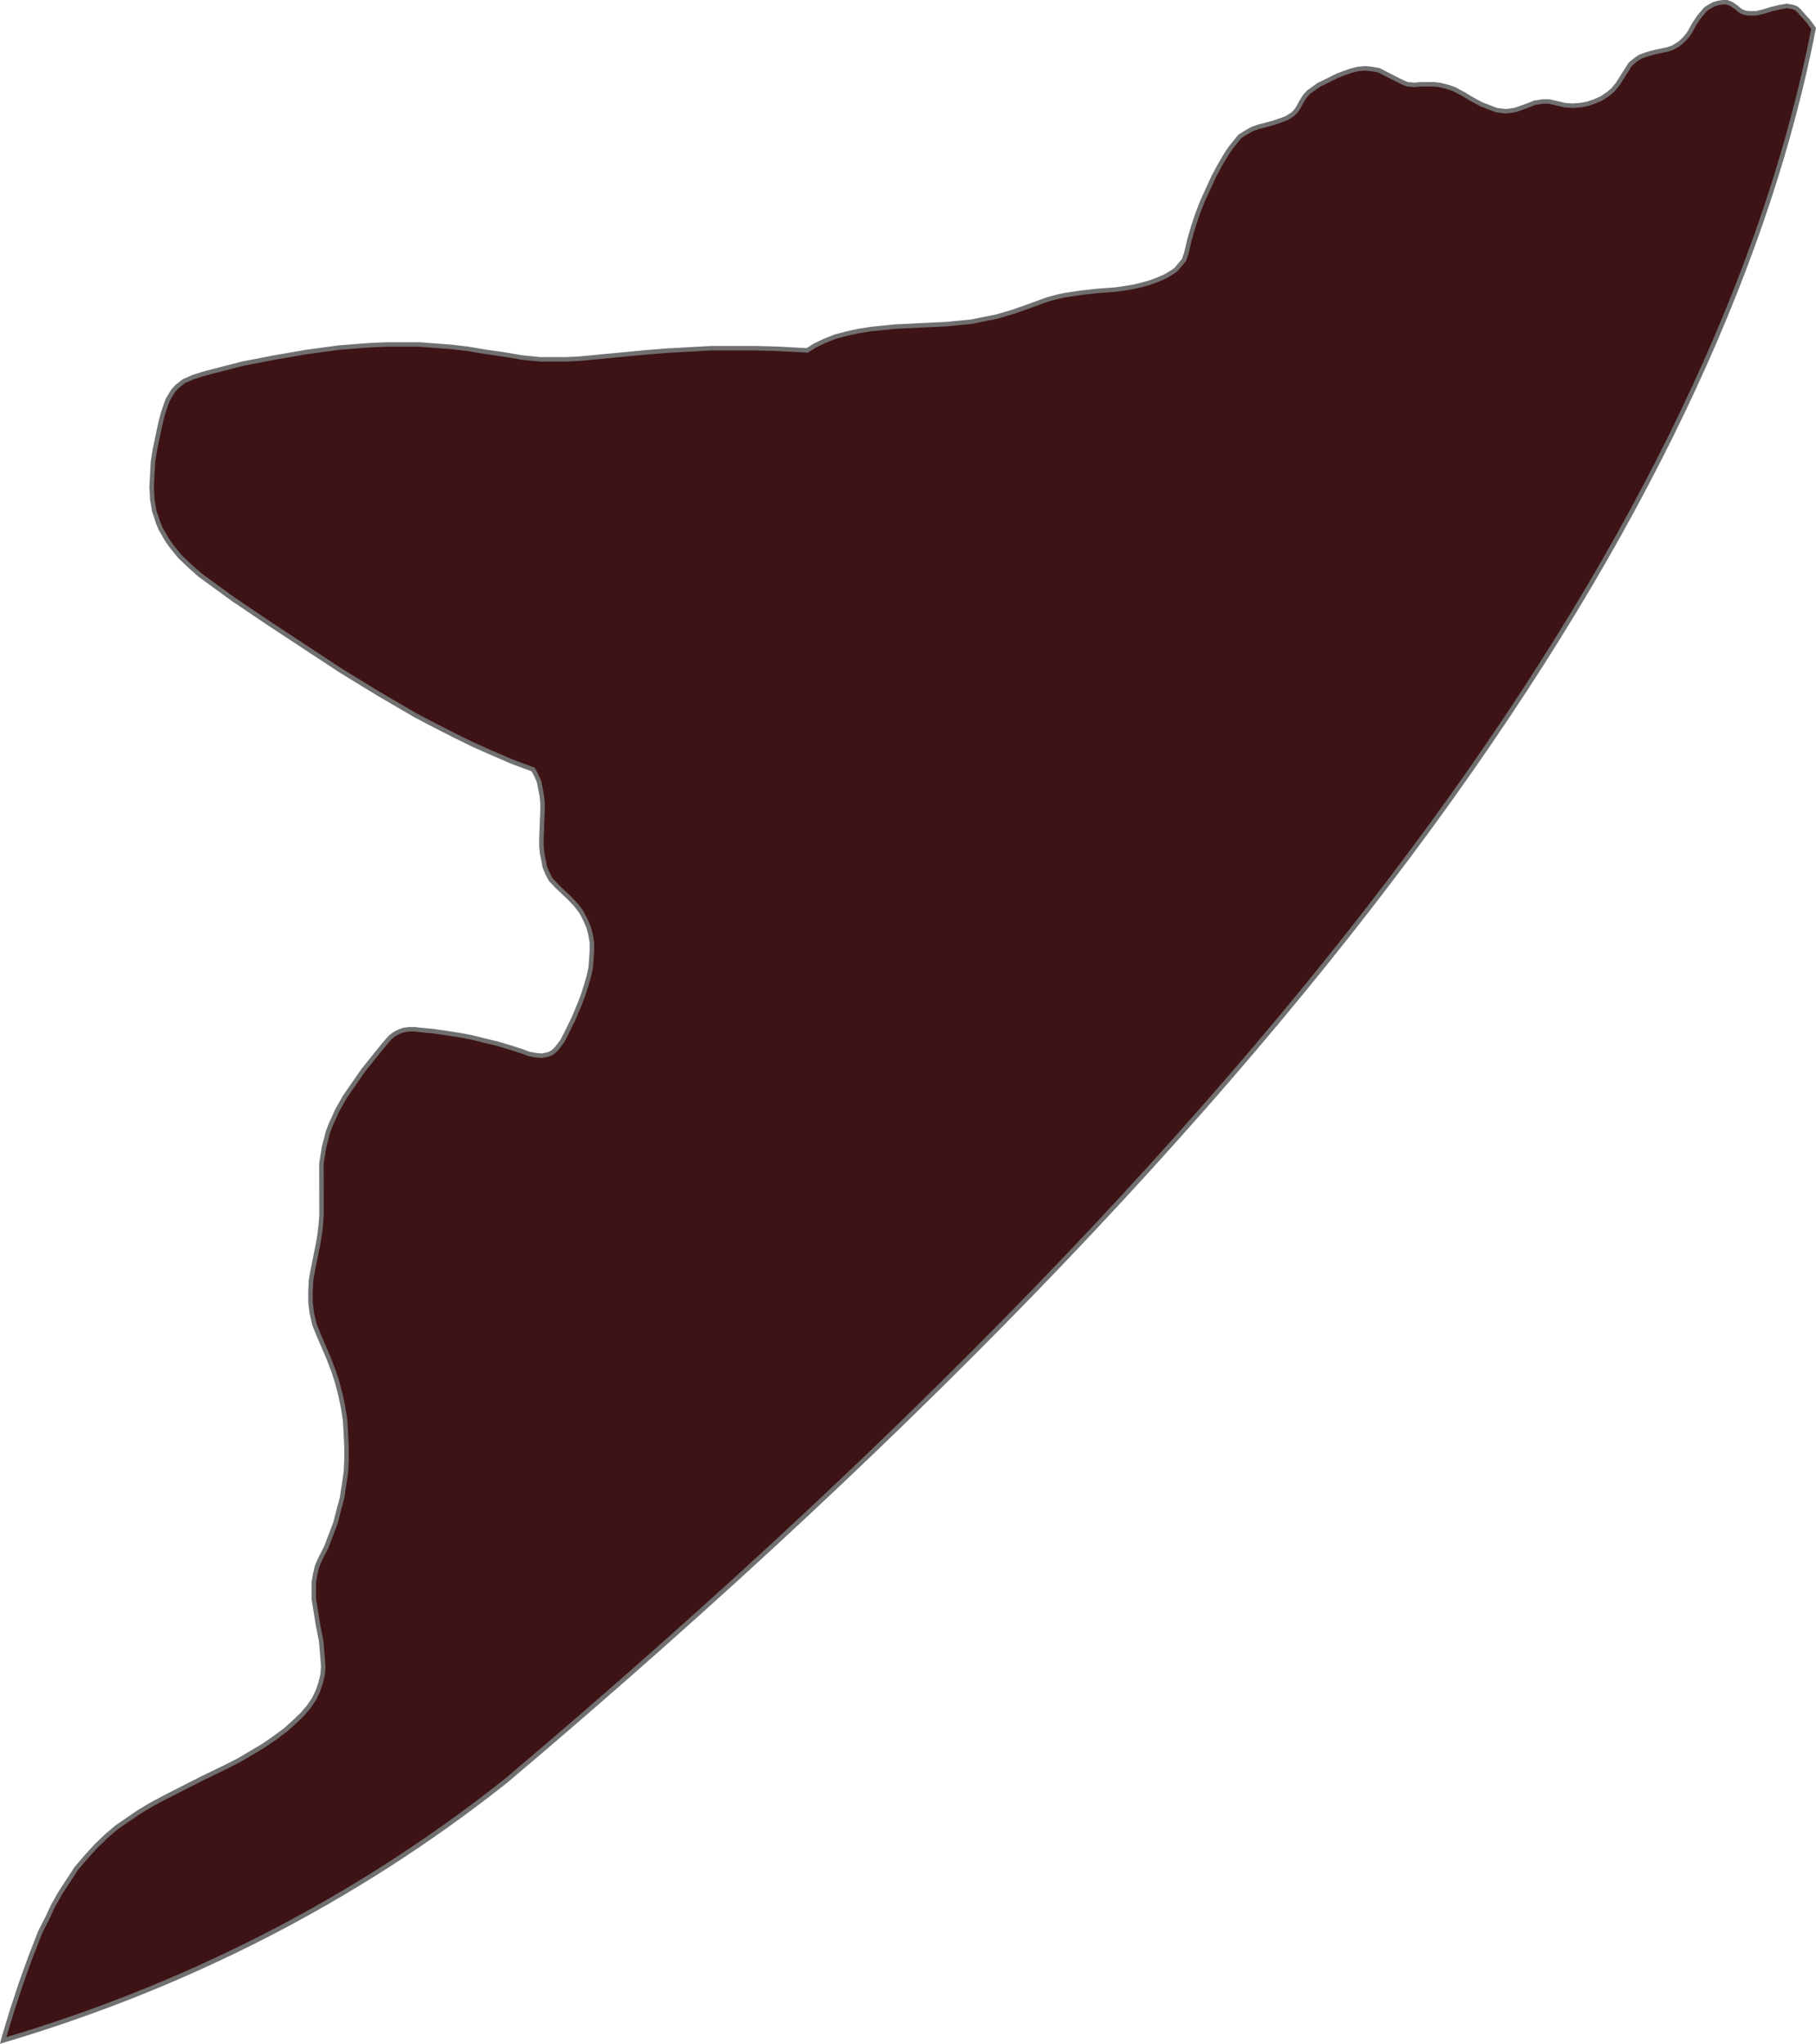 <svg xmlns="http://www.w3.org/2000/svg" width="444.038" height="499.746" viewBox="0 0 444.038 499.746">
  <g id="Intersezione_3" data-name="Intersezione 3" fill="#3e1315">
    <path d="M1.028,497.98l1.967-6.5,2.132-6.49,2.287-6.335,2.456-6.322,1.633-3.163,1.467-3.161,1.791-3.16,1.96-3,1.953-3,2.275-2.679,2.445-2.683,2.6-2.522,2.6-2.209,2.76-1.89,2.764-1.889,2.921-1.736,2.928-1.575,3.086-1.575,6.17-3.144,6.166-2.989,3.083-1.575,2.923-1.733,2.917-1.727,2.758-1.892L69.823,423l2.433-2.2,1.777-1.73,1.455-1.724,1.3-1.89.967-2.042.646-1.882.481-2.04.159-2.04-.169-2.039-.168-2.04-.163-2.032-.823-4.234-.659-4.073L76.732,391l0-2.036,0-2.035.317-1.876.481-2.035.808-1.875,1.45-2.818,1.127-2.97,1.126-2.967.8-3.119.8-2.967.477-3.124.475-3.28.149-3.115-.008-3.119-.166-3.277-.173-3.111-.49-3.117-.658-3.115-.811-3.115-.975-2.955-1.139-2.955-2.274-5.283-1.137-2.8-.323-1.4-.324-1.4-.332-2.642-.006-2.791.157-2.791.477-2.639,1.117-5.584.476-2.635.314-2.786.157-2.171,0-2.007-.01-4.183-.01-4.179,0-2.163.314-2.009.321-2.009.478-1.853.477-1.857.64-1.7,1.594-3.552,1.924-3.4,2.238-3.244,2.244-3.237,4.962-6.169.8-.923.8-.924.961-.768,1.124-.618,1.286-.462,1.282-.155h1.445l1.289.155,3.216.305,3.207.462,3.055.463,3.217.618,3.055.774,3.219.768,3.057.923,2.9.924,1.61.617,1.609.305,1.609.157.642-.157.8-.148.806-.312.635-.462.641-.612.477-.619.957-1.234.8-1.542,1.9-3.85,1.744-4.153.787-2.158.632-2,.624-2.151.474-2.155.143-2,.149-2.154-.012-2-.332-2-.5-1.841-.81-1.842-.974-1.84-1.3-1.691-1.451-1.536-1.613-1.534-1.613-1.53-1.45-1.534-.808-1.534-.652-1.534-.327-1.688-.333-1.683-.166-1.688-.009-1.682.135-3.678.143-3.523-.011-1.835-.172-1.685-.326-1.68-.328-1.684-.65-1.53-.812-1.523-4.968-1.839-4.969-2.135-4.813-2.142-4.649-2.289-4.8-2.443-4.648-2.443-9.136-5.339-8.963-5.491-8.8-5.79-8.8-5.786-8.79-5.937L51.6,142.577,48.881,140.6l-2.554-2.278-2.392-2.283-2.076-2.579-.956-1.366-.795-1.371-.8-1.366-.639-1.518-.478-1.519-.477-1.364-.478-2.883-.161-3.033.162-3.027.162-3.033.477-3.03,1.271-6.054.639-2.574.8-2.422.477-1.212.632-1.054.639-1.06.954-1.06.8-.607.954-.753,1.115-.453.954-.453,2.384-.759,2.23-.606,7.635-1.959,7.789-1.511L75.1,86.048,82.889,85l3.974-.305,3.975-.3,3.813-.152h7.957l3.974.306,3.977.3,3.823.453,4.455.752,4.3.606,4.456.759,4.455.453h6.366l3.177-.153,3.181-.3,6.362-.606,6.354-.606,5.564-.453,5.411-.3,5.4-.305h10.97l5.415.153,5.569.3,1.586.09,1.742-1.142,2.532-1.212,2.7-1.058,2.852-.752,2.86-.6,2.856-.453,3.018-.3,3.018-.306,6.2-.3,6.2-.3,3.178-.305,3.018-.3,3.013-.6,3.014-.6,2.06-.6,2.058-.6,4.27-1.509,4.115-1.509,2.22-.6,2.06-.452,2.064-.3,2.062-.305,4.121-.452,4.128-.3,2.062-.3,1.908-.305,2.054-.453,2.218-.6,2.056-.751,2.052-.9,1.735-1.057.783-.6.627-.75.619-.757.627-.75.307-.9.3-.9.743-3.166.91-3.159,1.059-3.161,1.226-3.156,1.379-3.008,1.381-3.008,1.543-2.855,1.7-2.854.93-1.35,1.09-1.35,1.083-1.349,1.418-.9,1.572-.9,1.732-.6,3.472-.9,1.737-.6,1.577-.6,1.41-.9.626-.6.466-.6.463-.753.458-.9.926-1.5.932-1.051,1.255-.9,1.249-.9,1.26-.6,3.3-1.646,1.574-.6,1.728-.6,1.738-.45,1.744-.152,1.58.152,1.75.3,1.761.9,1.756.9,1.76.9.959.45.795.3,1.747.151,1.583-.151h3.164l1.273.151,1.27.3,1.117.3,1.28.45,2.237,1.2,2.247,1.354,2.245,1.2,2.393.9,1.118.45,1.114.151,1.268.152,1.268-.152.948-.151.944-.3,2.046-.753,1.885-.747,1.108-.152.946-.145h1.426l1.277.3,2.549.6,1.9.146,1.9-.146,1.739-.3,1.728-.6,1.73-.753L393.161,23l1.241-1.045,1.239-1.5.917-1.5,1.074-1.65.918-1.5.622-.595.777-.6,1.093-.752,1.254-.448,1.42-.45,1.258-.3,2.835-.6,1.26-.45,1.247-.745.782-.6.771-.75.775-.9.609-.9,1.066-1.945,1.229-1.793.769-.9.774-.9.936-.6,1.1-.6,1.1-.3,1.105-.152h.949l1.12.449.644.449.644.449.485.448.64.448.8.3.953.152h1.9l1.894-.455,1.883-.593,1.886-.449.945-.152.792-.15.953.15.639.152.8.3.648.6,2.274,2.539,1.285,1.76q-1.985,10.2-4.757,20.772t-6.383,21.512Q428.7,60.17,424.225,71.486t-9.871,23.008q-5.415,11.736-11.781,23.857t-13.738,24.632q-7.372,12.511-15.776,25.413t-17.893,26.2q-9.529,13.354-20.182,27.112T312.5,249.635q-11.832,14.168-24.869,28.747t-27.334,29.574q-14.365,15.066-30.034,30.557t-32.7,31.414q-17.028,15.923-35.444,32.279t-38.275,33.15q-3.518,2.793-7.085,5.481t-7.18,5.272q-3.613,2.584-7.271,5.064t-7.36,4.858q-3.7,2.38-7.45,4.658t-7.532,4.455q-3.786,2.177-7.611,4.254t-7.687,4.055q-3.864,1.979-7.764,3.859t-7.833,3.663q-3.933,1.783-7.9,3.469t-7.962,3.277q-4,1.592-8.026,3.088t-8.083,2.9q-4.055,1.4-8.136,2.711T.777,498.943Z" stroke="none"/>
    <path d="M 6.70308290864341e-05 499.746 L 0.246 498.804 L 0.497 497.842 L 0.499 497.831 L 0.502 497.821 L 2.469 491.324 L 2.471 491.318 L 2.473 491.312 L 4.605 484.822 L 4.608 484.814 L 4.61 484.807 L 6.898 478.472 L 6.9 478.466 L 6.902 478.46 L 9.358 472.138 L 9.369 472.111 L 9.382 472.085 L 11.01 468.932 L 12.472 465.782 L 12.481 465.762 L 12.492 465.742 L 14.283 462.582 L 14.292 462.567 L 14.301 462.553 L 16.261 459.554 L 18.214 456.557 L 18.233 456.527 L 18.256 456.501 L 20.531 453.822 L 20.537 453.815 L 20.543 453.808 L 22.989 451.125 L 23 451.113 L 23.012 451.101 L 25.615 448.578 L 25.628 448.566 L 25.642 448.554 L 28.243 446.345 L 28.265 446.327 L 28.288 446.311 L 31.048 444.421 L 33.812 442.532 L 33.826 442.522 L 33.841 442.513 L 36.762 440.777 L 36.772 440.771 L 36.782 440.766 L 39.71 439.191 L 39.715 439.188 L 39.721 439.186 L 42.806 437.61 L 48.976 434.466 L 48.981 434.463 L 48.986 434.461 L 55.148 431.474 L 58.209 429.911 L 61.117 428.187 L 64.019 426.469 L 66.751 424.594 L 69.475 422.571 L 71.881 420.4 L 73.632 418.696 L 75.052 417.013 L 76.309 415.182 L 77.244 413.207 L 77.871 411.38 L 78.337 409.408 L 78.489 407.454 L 78.324 405.459 L 78.156 403.419 L 77.995 401.416 L 77.178 397.212 L 77.176 397.203 L 77.175 397.195 L 76.515 393.122 L 76.19 391.084 L 76.183 391.042 L 76.183 390.999 L 76.178 388.963 L 76.173 386.928 L 76.173 386.881 L 76.181 386.835 L 76.498 384.959 L 76.501 384.941 L 76.505 384.924 L 76.987 382.889 L 76.998 382.842 L 77.017 382.798 L 77.824 380.923 L 77.832 380.906 L 77.84 380.889 L 79.276 378.098 L 80.392 375.157 L 81.507 372.219 L 82.297 369.129 L 82.298 369.126 L 82.299 369.122 L 83.093 366.185 L 83.566 363.091 L 84.037 359.842 L 84.184 356.766 L 84.176 353.673 L 84.011 350.411 L 83.84 347.331 L 83.356 344.255 L 82.703 341.165 L 81.9 338.081 L 80.935 335.154 L 79.805 332.223 L 77.534 326.948 L 77.532 326.943 L 77.53 326.938 L 76.393 324.139 L 76.377 324.098 L 76.367 324.056 L 76.044 322.658 L 75.72 321.262 L 75.713 321.234 L 75.71 321.206 L 75.378 318.564 L 75.374 318.531 L 75.374 318.497 L 75.368 315.706 L 75.368 315.69 L 75.368 315.674 L 75.526 312.882 L 75.527 312.849 L 75.534 312.816 L 76.011 310.177 L 76.012 310.172 L 76.013 310.167 L 77.129 304.587 L 77.601 301.976 L 77.912 299.218 L 78.067 297.08 L 78.062 295.093 L 78.052 290.91 L 78.042 286.731 L 78.037 284.568 L 78.037 284.525 L 78.044 284.482 L 78.358 282.472 L 78.68 280.461 L 78.684 280.436 L 78.69 280.411 L 79.169 278.557 L 79.646 276.701 L 79.653 276.672 L 79.664 276.643 L 80.305 274.946 L 80.31 274.931 L 80.317 274.915 L 81.912 271.363 L 81.922 271.34 L 81.935 271.317 L 83.859 267.922 L 83.871 267.901 L 83.885 267.881 L 86.123 264.637 L 88.367 261.399 L 88.378 261.383 L 88.391 261.367 L 93.352 255.199 L 93.359 255.191 L 93.366 255.183 L 94.168 254.26 L 94.965 253.337 L 94.998 253.299 L 95.038 253.267 L 95.998 252.499 L 96.035 252.469 L 96.077 252.446 L 97.201 251.829 L 97.239 251.808 L 97.28 251.793 L 98.565 251.332 L 98.624 251.311 L 98.685 251.303 L 99.967 251.148 L 100 251.144 L 100.033 251.144 L 101.478 251.144 L 101.511 251.144 L 101.544 251.148 L 102.824 251.302 L 106.035 251.607 L 106.048 251.608 L 106.061 251.61 L 109.269 252.072 L 112.328 252.535 L 112.339 252.537 L 112.349 252.539 L 115.567 253.156 L 115.582 253.159 L 115.598 253.163 L 118.649 253.936 L 121.865 254.703 L 121.881 254.707 L 121.896 254.712 L 124.953 255.635 L 124.957 255.636 L 124.962 255.638 L 127.857 256.562 L 127.872 256.567 L 127.886 256.572 L 129.45 257.171 L 130.987 257.463 L 132.478 257.609 L 133.03 257.474 L 133.045 257.47 L 133.061 257.467 L 133.811 257.328 L 134.501 257.06 L 135.048 256.663 L 135.633 256.105 L 136.085 255.519 L 137.012 254.323 L 137.784 252.83 L 139.679 248.999 L 141.411 244.874 L 142.188 242.741 L 142.814 240.759 L 143.432 238.63 L 143.893 236.533 L 144.034 234.575 L 144.182 232.444 L 144.17 230.509 L 143.85 228.582 L 143.369 226.806 L 142.583 225.02 L 141.641 223.238 L 140.39 221.605 L 138.969 220.101 L 137.366 218.577 L 135.754 217.047 L 135.743 217.037 L 135.733 217.026 L 134.283 215.492 L 134.231 215.437 L 134.196 215.371 L 133.388 213.837 L 133.378 213.817 L 133.369 213.796 L 132.716 212.262 L 132.694 212.209 L 132.683 212.152 L 132.356 210.463 L 132.023 208.782 L 132.018 208.756 L 132.015 208.729 L 131.849 207.041 L 131.846 207.016 L 131.846 206.99 L 131.837 205.308 L 131.837 205.296 L 131.838 205.285 L 131.973 201.607 L 132.116 198.095 L 132.105 196.298 L 131.939 194.664 L 131.617 193.008 L 131.3 191.381 L 130.682 189.926 L 129.98 188.609 L 125.208 186.842 L 125.195 186.837 L 125.182 186.831 L 120.213 184.696 L 120.21 184.695 L 120.206 184.693 L 115.394 182.551 L 115.384 182.547 L 115.375 182.542 L 110.725 180.253 L 110.722 180.252 L 110.719 180.25 L 105.915 177.807 L 105.912 177.805 L 105.909 177.803 L 101.26 175.36 L 101.249 175.354 L 101.239 175.348 L 92.103 170.009 L 92.098 170.006 L 92.093 170.003 L 83.13 164.512 L 83.122 164.508 L 83.115 164.503 L 74.312 158.713 L 65.514 152.926 L 65.512 152.925 L 65.509 152.923 L 56.719 146.985 L 56.711 146.98 L 56.703 146.974 L 51.275 143.021 L 48.558 141.044 L 48.536 141.028 L 48.515 141.01 L 45.961 138.731 L 45.954 138.725 L 45.948 138.719 L 43.556 136.435 L 43.53 136.411 L 43.507 136.383 L 41.431 133.804 L 41.42 133.79 L 41.409 133.774 L 40.453 132.408 L 40.44 132.389 L 40.428 132.369 L 39.634 130.998 L 38.833 129.635 L 38.815 129.603 L 38.801 129.57 L 38.162 128.052 L 38.152 128.028 L 38.144 128.003 L 37.668 126.494 L 37.193 125.137 L 37.178 125.092 L 37.17 125.045 L 36.692 122.162 L 36.687 122.132 L 36.685 122.101 L 36.524 119.068 L 36.522 119.039 L 36.524 119.009 L 36.686 115.982 L 36.848 112.948 L 36.85 112.92 L 36.854 112.892 L 37.331 109.862 L 37.334 109.848 L 37.336 109.834 L 38.608 103.78 L 38.61 103.771 L 38.612 103.761 L 39.25 101.187 L 39.256 101.167 L 39.262 101.147 L 40.061 98.726 L 40.065 98.711 L 40.071 98.697 L 40.549 97.485 L 40.565 97.443 L 40.589 97.404 L 41.22 96.35 L 41.859 95.289 L 41.886 95.244 L 41.922 95.205 L 42.875 94.146 L 42.91 94.107 L 42.951 94.076 L 43.749 93.47 L 44.696 92.722 L 44.757 92.674 L 44.829 92.644 L 45.93 92.198 L 46.869 91.752 L 46.903 91.736 L 46.938 91.725 L 49.322 90.965 L 49.333 90.962 L 49.345 90.959 L 51.574 90.353 L 51.578 90.352 L 51.582 90.351 L 59.216 88.392 L 59.232 88.388 L 59.248 88.385 L 67.037 86.873 L 67.043 86.872 L 67.049 86.871 L 75.005 85.506 L 75.014 85.505 L 75.024 85.503 L 82.816 84.452 L 82.831 84.45 L 82.847 84.448 L 86.821 84.143 L 90.797 83.841 L 90.807 83.841 L 90.817 83.84 L 94.63 83.688 L 94.641 83.688 L 94.652 83.688 L 102.609 83.688 L 102.63 83.688 L 102.651 83.689 L 106.625 83.996 L 110.602 84.295 L 110.613 84.296 L 110.625 84.297 L 114.448 84.75 L 114.462 84.752 L 114.475 84.754 L 118.922 85.505 L 123.217 86.11 L 123.224 86.111 L 123.232 86.112 L 127.669 86.868 L 132.078 87.316 L 138.403 87.316 L 141.556 87.164 L 144.723 86.866 L 151.085 86.26 L 157.439 85.654 L 157.443 85.654 L 157.447 85.653 L 163.01 85.201 L 163.017 85.2 L 163.024 85.2 L 168.435 84.899 L 173.838 84.594 L 173.854 84.593 L 173.869 84.593 L 184.839 84.593 L 184.847 84.593 L 184.855 84.593 L 190.27 84.746 L 190.276 84.747 L 190.283 84.747 L 195.852 85.047 L 197.259 85.126 L 198.85 84.084 L 198.88 84.064 L 198.914 84.048 L 201.446 82.836 L 201.464 82.828 L 201.482 82.82 L 204.178 81.763 L 204.207 81.751 L 204.238 81.743 L 207.09 80.991 L 207.103 80.987 L 207.116 80.984 L 209.977 80.379 L 209.991 80.377 L 210.004 80.374 L 212.86 79.922 L 212.876 79.919 L 212.892 79.918 L 215.909 79.618 L 218.926 79.312 L 218.94 79.31 L 218.955 79.31 L 225.153 79.011 L 231.338 78.711 L 234.504 78.407 L 237.493 78.11 L 240.479 77.511 L 243.47 76.911 L 245.507 76.319 L 247.55 75.719 L 251.799 74.217 L 251.799 74.217 L 255.914 72.707 L 255.936 72.699 L 255.958 72.693 L 258.178 72.088 L 258.192 72.085 L 258.205 72.082 L 260.265 71.63 L 260.284 71.626 L 260.304 71.623 L 262.368 71.323 L 264.428 71.018 L 264.438 71.017 L 264.448 71.016 L 268.569 70.564 L 268.579 70.563 L 268.589 70.562 L 272.697 70.264 L 274.735 69.969 L 276.624 69.667 L 278.648 69.22 L 280.832 68.626 L 282.848 67.889 L 284.851 67.007 L 286.529 65.985 L 287.24 65.436 L 287.827 64.735 L 288.443 63.98 L 288.445 63.978 L 288.447 63.975 L 289.008 63.303 L 289.283 62.497 L 289.576 61.621 L 290.314 58.48 L 290.317 58.466 L 290.321 58.453 L 291.231 55.294 L 291.234 55.283 L 291.238 55.272 L 292.297 52.111 L 292.301 52.099 L 292.305 52.087 L 293.531 48.931 L 293.537 48.915 L 293.544 48.901 L 294.923 45.893 L 296.304 42.885 L 296.311 42.869 L 296.32 42.853 L 297.862 39.998 L 297.868 39.988 L 297.874 39.978 L 299.577 37.124 L 299.586 37.109 L 299.596 37.094 L 300.526 35.744 L 300.538 35.727 L 300.551 35.711 L 301.642 34.361 L 302.724 33.013 L 302.781 32.942 L 302.858 32.893 L 304.276 31.992 L 304.287 31.986 L 304.298 31.979 L 305.87 31.081 L 305.914 31.056 L 305.962 31.039 L 307.694 30.438 L 307.715 30.431 L 307.736 30.425 L 311.187 29.53 L 312.894 28.939 L 314.411 28.361 L 315.729 27.52 L 316.287 26.984 L 316.709 26.443 L 317.144 25.735 L 317.592 24.856 L 317.602 24.836 L 317.614 24.817 L 318.54 23.316 L 318.565 23.276 L 318.596 23.24 L 319.528 22.19 L 319.57 22.143 L 319.62 22.107 L 320.875 21.21 L 322.123 20.311 L 322.163 20.283 L 322.208 20.261 L 323.462 19.664 L 326.756 18.02 L 326.78 18.008 L 326.806 17.998 L 328.38 17.398 L 328.388 17.395 L 328.396 17.392 L 330.124 16.792 L 330.145 16.784 L 330.166 16.779 L 331.904 16.329 L 331.948 16.318 L 331.994 16.314 L 333.737 16.162 L 333.787 16.157 L 333.838 16.162 L 335.418 16.314 L 335.439 16.316 L 335.459 16.32 L 337.21 16.623 L 337.291 16.637 L 337.365 16.675 L 339.127 17.572 L 340.884 18.471 L 342.635 19.365 L 343.566 19.802 L 344.27 20.065 L 345.893 20.206 L 347.426 20.059 L 347.452 20.057 L 347.478 20.057 L 350.642 20.057 L 350.675 20.057 L 350.707 20.061 L 351.98 20.212 L 352.011 20.215 L 352.041 20.222 L 353.311 20.52 L 353.32 20.522 L 353.329 20.525 L 354.446 20.828 L 354.466 20.833 L 354.484 20.84 L 355.764 21.29 L 355.804 21.304 L 355.841 21.324 L 358.078 22.519 L 358.091 22.526 L 358.103 22.533 L 360.336 23.88 L 362.537 25.054 L 364.896 25.939 L 364.902 25.941 L 364.908 25.944 L 365.963 26.368 L 367.004 26.51 L 368.203 26.653 L 369.395 26.51 L 370.293 26.367 L 371.186 26.086 L 373.214 25.339 L 375.092 24.595 L 375.154 24.57 L 375.22 24.561 L 376.321 24.41 L 377.265 24.265 L 377.306 24.259 L 377.348 24.259 L 378.774 24.259 L 378.837 24.259 L 378.899 24.273 L 380.176 24.57 L 382.685 25.162 L 384.504 25.302 L 386.332 25.161 L 388.002 24.869 L 389.668 24.295 L 391.332 23.571 L 392.83 22.564 L 394.011 21.571 L 395.194 20.141 L 396.09 18.674 L 396.094 18.667 L 396.099 18.661 L 397.169 17.017 L 398.083 15.524 L 398.12 15.464 L 398.172 15.414 L 398.793 14.819 L 398.815 14.799 L 398.838 14.782 L 399.614 14.182 L 399.626 14.172 L 399.639 14.164 L 400.732 13.412 L 400.791 13.371 L 400.859 13.347 L 402.113 12.899 L 402.122 12.896 L 402.132 12.893 L 403.552 12.443 L 403.572 12.437 L 403.592 12.432 L 404.85 12.135 L 404.856 12.133 L 404.862 12.132 L 407.661 11.539 L 408.836 11.12 L 410.009 10.419 L 410.74 9.858 L 411.471 9.147 L 412.21 8.292 L 412.786 7.442 L 413.839 5.52 L 413.852 5.496 L 413.868 5.473 L 415.096 3.68 L 415.113 3.656 L 415.132 3.633 L 415.901 2.736 L 416.677 1.839 L 416.729 1.779 L 416.795 1.736 L 417.732 1.135 L 417.748 1.124 L 417.765 1.115 L 418.86 0.516 L 418.917 0.485 L 418.98 0.468 L 420.076 0.171 L 420.11 0.162 L 420.144 0.157 L 421.25 0.005 L 421.287 0 L 421.324 0 L 422.273 0 L 422.379 0 L 422.478 0.039 L 423.598 0.488 L 423.656 0.511 L 423.707 0.547 L 424.351 0.996 L 424.996 1.445 L 425.027 1.466 L 425.054 1.492 L 425.513 1.914 L 426.065 2.301 L 426.75 2.56 L 427.605 2.696 L 429.394 2.696 L 431.206 2.261 L 433.071 1.674 L 433.09 1.668 L 433.109 1.664 L 434.995 1.215 L 435.014 1.21 L 435.034 1.207 L 435.971 1.056 L 436.756 0.907 L 436.85 0.889 L 436.944 0.904 L 437.897 1.054 L 437.918 1.058 L 437.938 1.063 L 438.577 1.215 L 438.61 1.223 L 438.641 1.234 L 439.437 1.531 L 439.539 1.569 L 439.618 1.642 L 440.267 2.242 L 440.286 2.26 L 440.303 2.279 L 442.577 4.818 L 442.595 4.839 L 442.612 4.861 L 443.897 6.621 L 444.038 6.815 L 443.992 7.05 C 443.32 10.503 442.582 13.983 441.778 17.484 C 440.975 20.986 440.106 24.508 439.174 28.045 C 438.242 31.583 437.247 35.135 436.19 38.697 C 435.133 42.258 434.013 45.828 432.834 49.401 C 431.614 53.1 430.32 56.827 428.956 60.576 C 427.592 64.324 426.158 68.095 424.656 71.881 C 423.154 75.666 421.584 79.467 419.949 83.276 C 418.315 87.086 416.615 90.904 414.853 94.723 C 413.024 98.687 411.115 102.681 409.13 106.697 C 407.145 110.713 405.084 114.752 402.95 118.806 C 400.817 122.86 398.61 126.93 396.335 131.009 C 394.06 135.087 391.717 139.173 389.308 143.262 C 386.82 147.483 384.246 151.735 381.59 156.011 C 378.935 160.286 376.197 164.585 373.382 168.899 C 370.568 173.214 367.676 177.544 364.713 181.883 C 361.75 186.221 358.715 190.568 355.612 194.916 C 352.4 199.418 349.092 203.953 345.696 208.512 C 342.301 213.071 338.817 217.655 335.251 222.255 C 331.685 226.855 328.037 231.471 324.313 236.096 C 320.589 240.721 316.789 245.354 312.92 249.987 C 308.934 254.76 304.846 259.567 300.664 264.399 C 296.482 269.23 292.206 274.088 287.844 278.961 C 283.482 283.835 279.033 288.725 274.505 293.624 C 269.977 298.522 265.37 303.429 260.692 308.335 C 255.855 313.409 250.907 318.517 245.858 323.652 C 240.809 328.787 235.66 333.948 230.418 339.126 C 225.176 344.304 219.843 349.5 214.426 354.703 C 209.01 359.907 203.511 365.118 197.939 370.329 C 192.208 375.688 186.36 381.083 180.404 386.505 C 174.449 391.927 168.386 397.376 162.226 402.842 C 156.067 408.309 149.811 413.793 143.47 419.285 C 137.128 424.777 130.701 430.277 124.199 435.776 L 124.193 435.781 L 124.186 435.787 C 121.87 437.626 119.524 439.44 117.153 441.228 C 114.782 443.015 112.385 444.775 109.968 446.504 C 107.551 448.234 105.112 449.933 102.657 451.599 C 100.202 453.265 97.73 454.897 95.245 456.493 C 92.808 458.059 90.343 459.6 87.854 461.114 C 85.364 462.628 82.851 464.115 80.317 465.573 C 77.784 467.03 75.231 468.458 72.663 469.853 C 70.095 471.249 67.512 472.612 64.918 473.941 C 62.375 475.243 59.805 476.52 57.212 477.77 C 54.62 479.021 52.006 480.243 49.375 481.437 C 46.743 482.631 44.094 483.795 41.432 484.928 C 38.77 486.06 36.095 487.162 33.412 488.23 C 30.779 489.277 28.122 490.3 25.445 491.294 C 22.767 492.289 20.07 493.257 17.357 494.196 C 14.644 495.135 11.916 496.045 9.177 496.924 C 6.438 497.804 3.688 498.653 0.933 499.469 L 6.70308290864341e-05 499.746 Z M 1.557 498.129 L 1.554 498.138 C 4.223 497.34 6.885 496.512 9.537 495.655 C 12.189 494.798 14.83 493.912 17.457 492.999 C 20.084 492.086 22.696 491.146 25.289 490.181 C 27.881 489.215 30.455 488.224 33.006 487.209 C 35.681 486.145 38.348 485.047 41.002 483.917 C 43.656 482.788 46.297 481.627 48.921 480.437 C 51.544 479.247 54.151 478.028 56.735 476.781 C 59.319 475.535 61.882 474.262 64.417 472.963 C 67.004 471.639 69.579 470.28 72.139 468.888 C 74.699 467.497 77.244 466.074 79.77 464.621 C 82.295 463.168 84.801 461.686 87.283 460.176 C 89.765 458.667 92.222 457.13 94.652 455.569 C 97.128 453.978 99.592 452.351 102.039 450.691 C 104.486 449.031 106.917 447.337 109.326 445.613 C 111.736 443.889 114.124 442.135 116.487 440.354 C 118.851 438.573 121.189 436.764 123.498 434.931 C 129.995 429.436 136.418 423.939 142.756 418.451 C 149.093 412.962 155.345 407.482 161.5 402.019 C 167.655 396.555 173.714 391.11 179.666 385.691 C 185.618 380.273 191.462 374.882 197.188 369.527 C 202.757 364.32 208.252 359.112 213.665 353.912 C 219.077 348.712 224.407 343.52 229.645 338.346 C 234.883 333.171 240.029 328.014 245.074 322.883 C 250.119 317.752 255.063 312.647 259.897 307.577 C 264.571 302.676 269.174 297.773 273.698 292.879 C 278.221 287.985 282.666 283.099 287.025 278.23 C 291.383 273.361 295.655 268.508 299.833 263.681 C 304.011 258.854 308.094 254.052 312.077 249.283 C 315.941 244.655 319.737 240.028 323.457 235.408 C 327.176 230.789 330.82 226.178 334.382 221.583 C 337.944 216.989 341.423 212.411 344.815 207.857 C 348.206 203.304 351.51 198.774 354.718 194.278 C 357.816 189.937 360.847 185.596 363.805 181.265 C 366.764 176.933 369.651 172.609 372.461 168.301 C 375.272 163.993 378.005 159.701 380.657 155.432 C 383.308 151.164 385.878 146.918 388.362 142.704 C 390.766 138.624 393.105 134.545 395.376 130.475 C 397.646 126.405 399.848 122.343 401.978 118.297 C 404.107 114.251 406.164 110.22 408.145 106.212 C 410.126 102.204 412.031 98.219 413.856 94.263 C 415.613 90.453 417.309 86.645 418.94 82.845 C 420.57 79.045 422.136 75.254 423.634 71.478 C 425.132 67.702 426.563 63.941 427.923 60.202 C 429.284 56.463 430.574 52.746 431.791 49.057 C 432.96 45.515 434.07 41.976 435.118 38.446 C 436.167 34.916 437.155 31.395 438.08 27.888 C 439.005 24.382 439.868 20.89 440.666 17.419 C 441.465 13.948 442.199 10.498 442.868 7.075 L 441.741 5.531 L 439.502 3.031 L 438.952 2.522 L 438.29 2.275 L 437.704 2.136 L 436.867 2.004 L 436.169 2.136 L 436.161 2.138 L 436.154 2.139 L 435.23 2.288 L 433.382 2.727 L 431.518 3.315 L 431.5 3.32 L 431.481 3.325 L 429.587 3.779 L 429.524 3.795 L 429.459 3.795 L 427.561 3.795 L 427.518 3.795 L 427.475 3.788 L 426.522 3.635 L 426.467 3.627 L 426.415 3.607 L 425.613 3.305 L 425.549 3.28 L 425.492 3.241 L 424.852 2.793 L 424.822 2.772 L 424.795 2.747 L 424.337 2.324 L 423.724 1.897 L 423.131 1.484 L 422.167 1.098 L 421.362 1.098 L 420.329 1.24 L 419.33 1.511 L 418.309 2.069 L 417.456 2.617 L 416.734 3.452 L 415.985 4.326 L 414.789 6.071 L 413.737 7.993 L 413.724 8.016 L 413.709 8.037 L 413.101 8.935 L 413.083 8.961 L 413.062 8.985 L 412.287 9.883 L 412.271 9.901 L 412.254 9.917 L 411.483 10.668 L 411.46 10.69 L 411.435 10.71 L 410.653 11.31 L 410.627 11.329 L 410.6 11.345 L 409.353 12.091 L 409.306 12.118 L 409.256 12.136 L 407.995 12.586 L 407.961 12.599 L 407.925 12.606 L 405.095 13.205 L 403.865 13.496 L 402.473 13.937 L 401.295 14.357 L 400.274 15.06 L 399.532 15.633 L 398.983 16.159 L 398.102 17.597 L 398.098 17.604 L 398.093 17.61 L 397.023 19.254 L 396.11 20.747 L 396.09 20.78 L 396.065 20.811 L 394.825 22.309 L 394.794 22.347 L 394.756 22.379 L 393.514 23.424 L 393.492 23.443 L 393.467 23.46 L 391.903 24.51 L 391.862 24.538 L 391.816 24.558 L 390.087 25.311 L 390.067 25.32 L 390.046 25.327 L 388.318 25.922 L 388.277 25.936 L 388.234 25.944 L 386.495 26.247 L 386.469 26.252 L 386.443 26.254 L 384.545 26.4 L 384.503 26.403 L 384.461 26.4 L 382.558 26.254 L 382.516 26.25 L 382.474 26.241 L 379.925 25.64 L 378.711 25.357 L 377.39 25.357 L 376.486 25.496 L 376.481 25.496 L 376.477 25.497 L 375.435 25.64 L 373.612 26.363 L 373.605 26.365 L 373.599 26.368 L 371.553 27.121 L 371.541 27.125 L 371.528 27.129 L 370.585 27.427 L 370.546 27.439 L 370.506 27.445 L 369.558 27.597 L 369.548 27.598 L 369.537 27.6 L 368.269 27.752 L 368.203 27.76 L 368.138 27.752 L 366.87 27.6 L 366.866 27.599 L 366.861 27.598 L 365.747 27.447 L 365.68 27.438 L 365.616 27.413 L 364.506 26.966 L 362.117 26.069 L 362.084 26.056 L 362.052 26.039 L 359.807 24.842 L 359.795 24.836 L 359.782 24.828 L 357.548 23.481 L 355.361 22.312 L 354.139 21.883 L 353.051 21.587 L 351.82 21.299 L 350.61 21.155 L 347.504 21.155 L 345.947 21.304 L 345.897 21.308 L 345.848 21.304 L 344.1 21.153 L 344.025 21.146 L 343.955 21.12 L 343.16 20.823 L 343.14 20.815 L 343.12 20.805 L 342.161 20.356 L 342.152 20.352 L 342.144 20.348 L 340.384 19.449 L 338.627 18.551 L 336.94 17.691 L 335.292 17.405 L 333.782 17.26 L 332.135 17.404 L 330.463 17.837 L 328.763 18.427 L 327.223 19.015 L 323.949 20.649 L 323.945 20.651 L 323.94 20.653 L 322.725 21.232 L 321.515 22.102 L 320.309 22.965 L 319.449 23.934 L 318.56 25.374 L 318.113 26.253 L 318.103 26.272 L 318.091 26.291 L 317.629 27.044 L 317.613 27.07 L 317.594 27.095 L 317.128 27.691 L 317.104 27.722 L 317.076 27.749 L 316.45 28.35 L 316.411 28.387 L 316.365 28.417 L 314.955 29.317 L 314.907 29.347 L 314.855 29.367 L 313.278 29.968 L 313.27 29.971 L 313.262 29.974 L 311.526 30.575 L 311.505 30.582 L 311.484 30.588 L 308.033 31.483 L 306.37 32.06 L 304.854 32.926 L 303.523 33.771 L 302.497 35.049 L 301.419 36.384 L 300.51 37.703 L 298.823 40.531 L 297.294 43.359 L 295.921 46.351 L 294.549 49.343 L 293.334 52.473 L 292.283 55.61 L 291.38 58.744 L 290.64 61.897 L 290.634 61.922 L 290.626 61.946 L 290.323 62.848 L 290.015 63.754 L 289.982 63.851 L 289.917 63.929 L 289.292 64.677 L 288.675 65.432 L 288.673 65.434 L 288.671 65.436 L 288.045 66.187 L 288.006 66.233 L 287.959 66.269 L 287.176 66.873 L 287.152 66.892 L 287.126 66.907 L 285.391 67.964 L 285.36 67.983 L 285.327 67.998 L 283.275 68.901 L 283.259 68.908 L 283.242 68.914 L 281.186 69.665 L 281.165 69.673 L 281.142 69.68 L 278.924 70.284 L 278.911 70.287 L 278.898 70.29 L 276.844 70.743 L 276.829 70.746 L 276.813 70.749 L 274.905 71.054 L 274.901 71.054 L 274.897 71.055 L 272.835 71.354 L 272.816 71.356 L 272.796 71.358 L 268.679 71.657 L 264.579 72.106 L 262.527 72.41 L 260.48 72.707 L 258.454 73.151 L 256.27 73.746 L 252.177 75.248 L 252.174 75.249 L 252.171 75.25 L 247.901 76.759 L 247.887 76.764 L 247.873 76.768 L 245.815 77.373 L 243.754 77.972 L 243.731 77.978 L 243.709 77.983 L 240.695 78.588 L 237.682 79.193 L 237.655 79.198 L 237.628 79.201 L 234.611 79.5 L 231.431 79.806 L 231.418 79.807 L 231.405 79.808 L 225.206 80.108 L 219.022 80.406 L 216.019 80.711 L 213.016 81.009 L 210.19 81.457 L 207.357 82.056 L 204.55 82.796 L 201.902 83.835 L 199.421 85.023 L 197.71 86.144 L 197.559 86.243 L 197.378 86.233 L 195.792 86.143 L 190.231 85.844 L 184.833 85.691 L 173.885 85.691 L 168.496 85.996 L 163.092 86.296 L 157.539 86.748 L 151.189 87.353 L 144.826 87.959 L 141.645 88.259 L 141.633 88.26 L 141.62 88.26 L 138.443 88.414 L 138.43 88.414 L 138.417 88.414 L 132.05 88.414 L 132.023 88.414 L 131.995 88.412 L 127.54 87.959 L 127.522 87.957 L 127.504 87.954 L 123.056 87.196 L 118.762 86.591 L 118.754 86.59 L 118.747 86.589 L 114.307 85.839 L 110.508 85.389 L 106.542 85.091 L 102.588 84.786 L 94.663 84.786 L 90.87 84.937 L 86.905 85.238 L 82.946 85.542 L 75.18 86.59 L 67.241 87.953 L 59.474 89.46 L 51.857 91.414 L 49.645 92.015 L 47.307 92.76 L 46.386 93.197 L 46.372 93.203 L 46.357 93.209 L 45.315 93.633 L 44.422 94.337 L 44.418 94.34 L 44.414 94.344 L 43.657 94.919 L 42.773 95.901 L 42.161 96.916 L 41.554 97.929 L 41.099 99.085 L 40.311 101.472 L 39.68 104.016 L 38.414 110.047 L 37.943 113.035 L 37.783 116.04 L 37.622 119.039 L 37.78 122.012 L 38.246 124.819 L 38.707 126.138 L 38.71 126.146 L 38.713 126.154 L 39.184 127.649 L 39.799 129.11 L 40.582 130.445 L 41.367 131.798 L 42.299 133.13 L 44.34 135.666 L 46.699 137.918 L 49.226 140.172 L 51.921 142.133 L 57.342 146.081 L 66.124 152.013 L 74.916 157.795 L 83.712 163.581 L 92.661 169.063 L 101.782 174.394 L 106.416 176.829 L 111.216 179.271 L 115.85 181.552 L 120.649 183.688 L 125.602 185.817 L 130.557 187.651 L 130.753 187.724 L 130.851 187.908 L 131.662 189.431 L 131.674 189.452 L 131.683 189.474 L 132.333 191.004 L 132.356 191.058 L 132.367 191.114 L 132.695 192.799 L 133.021 194.479 L 133.026 194.503 L 133.029 194.528 L 133.201 196.213 L 133.203 196.239 L 133.204 196.266 L 133.214 198.101 L 133.215 198.114 L 133.214 198.127 L 133.071 201.65 L 132.936 205.314 L 132.944 206.959 L 133.105 208.595 L 133.433 210.252 L 133.75 211.886 L 134.37 213.345 L 135.133 214.793 L 136.52 216.261 L 138.123 217.781 L 139.736 219.315 L 139.747 219.325 L 139.757 219.336 L 141.208 220.872 L 141.227 220.893 L 141.245 220.915 L 142.541 222.606 L 142.569 222.643 L 142.59 222.684 L 143.564 224.524 L 143.573 224.541 L 143.581 224.56 L 144.391 226.402 L 144.408 226.44 L 144.419 226.48 L 144.917 228.321 L 144.924 228.347 L 144.929 228.374 L 145.261 230.372 L 145.268 230.415 L 145.268 230.459 L 145.28 232.457 L 145.28 232.478 L 145.279 232.499 L 145.129 234.652 L 144.986 236.651 L 144.983 236.691 L 144.975 236.73 L 144.5 238.885 L 144.496 238.902 L 144.491 238.92 L 143.868 241.07 L 143.866 241.077 L 143.864 241.083 L 143.232 243.082 L 143.229 243.094 L 143.224 243.105 L 142.438 245.263 L 142.433 245.275 L 142.428 245.287 L 140.684 249.441 L 140.678 249.456 L 140.67 249.471 L 138.767 253.321 L 138.765 253.326 L 138.762 253.33 L 137.965 254.872 L 137.942 254.917 L 137.911 254.956 L 136.954 256.191 L 136.477 256.809 L 136.452 256.842 L 136.422 256.871 L 135.78 257.482 L 135.754 257.508 L 135.724 257.529 L 135.09 257.991 L 135.032 258.033 L 134.965 258.058 L 134.16 258.371 L 134.112 258.389 L 134.061 258.399 L 133.275 258.544 L 132.649 258.698 L 132.558 258.72 L 132.465 258.711 L 130.855 258.554 L 130.831 258.551 L 130.807 258.547 L 129.197 258.241 L 129.149 258.232 L 129.103 258.214 L 127.508 257.603 L 124.632 256.685 L 121.593 255.768 L 118.391 255.004 L 118.387 255.003 L 118.383 255.002 L 115.345 254.232 L 112.153 253.619 L 109.108 253.158 L 105.919 252.699 L 102.715 252.395 L 102.708 252.394 L 102.701 252.394 L 101.445 252.242 L 100.066 252.242 L 98.878 252.386 L 97.691 252.812 L 96.647 253.386 L 95.763 254.093 L 94.999 254.979 L 94.202 255.894 L 89.259 262.041 L 87.026 265.262 L 84.803 268.484 L 82.903 271.836 L 81.326 275.35 L 80.702 277.003 L 80.232 278.831 L 79.76 280.66 L 79.443 282.644 L 79.136 284.609 L 79.141 286.728 L 79.15 290.907 L 79.16 295.09 L 79.165 297.097 L 79.165 297.118 L 79.164 297.138 L 79.007 299.309 L 79.006 299.32 L 79.005 299.331 L 78.69 302.117 L 78.688 302.135 L 78.685 302.153 L 78.209 304.788 L 78.208 304.793 L 78.207 304.798 L 77.091 310.377 L 76.62 312.978 L 76.466 315.72 L 76.472 318.461 L 76.796 321.041 L 77.114 322.41 L 77.427 323.766 L 78.545 326.518 L 80.818 331.797 L 80.822 331.807 L 80.826 331.817 L 81.964 334.772 L 81.969 334.785 L 81.973 334.798 L 82.948 337.753 L 82.953 337.77 L 82.958 337.787 L 83.769 340.901 L 83.772 340.914 L 83.775 340.926 L 84.434 344.041 L 84.436 344.056 L 84.439 344.07 L 84.929 347.187 L 84.933 347.214 L 84.935 347.242 L 85.108 350.353 L 85.274 353.632 L 85.275 353.645 L 85.275 353.658 L 85.282 356.777 L 85.283 356.791 L 85.282 356.805 L 85.133 359.921 L 85.131 359.947 L 85.128 359.973 L 84.652 363.253 L 84.174 366.381 L 84.169 366.412 L 84.161 366.442 L 83.359 369.408 L 82.563 372.521 L 82.555 372.551 L 82.544 372.58 L 81.419 375.547 L 80.292 378.517 L 80.281 378.546 L 80.267 378.574 L 78.825 381.375 L 78.044 383.189 L 77.578 385.159 L 77.272 386.972 L 77.276 388.96 L 77.281 390.954 L 77.6 392.947 L 78.257 397.009 L 79.079 401.237 L 79.085 401.267 L 79.087 401.297 L 79.25 403.33 L 79.418 405.369 L 79.587 407.407 L 79.591 407.451 L 79.588 407.495 L 79.428 409.536 L 79.425 409.578 L 79.415 409.619 L 78.934 411.659 L 78.928 411.685 L 78.919 411.711 L 78.273 413.593 L 78.263 413.622 L 78.25 413.65 L 77.283 415.692 L 77.264 415.731 L 77.239 415.768 L 75.941 417.658 L 75.926 417.68 L 75.908 417.701 L 74.453 419.425 L 74.436 419.445 L 74.417 419.464 L 72.64 421.194 L 72.632 421.201 L 72.625 421.208 L 70.191 423.404 L 70.172 423.422 L 70.151 423.437 L 67.399 425.481 L 67.391 425.487 L 67.382 425.493 L 64.624 427.385 L 64.609 427.395 L 64.594 427.405 L 61.677 429.132 L 58.754 430.864 L 58.739 430.873 L 58.724 430.881 L 55.641 432.455 L 55.636 432.458 L 55.631 432.46 L 49.47 435.447 L 43.305 438.589 L 40.224 440.162 L 37.314 441.727 L 34.417 443.449 L 31.668 445.327 L 28.932 447.201 L 26.367 449.379 L 23.789 451.878 L 21.362 454.54 L 19.115 457.185 L 17.181 460.154 L 15.23 463.139 L 13.459 466.264 L 12.001 469.405 L 11.996 469.415 L 11.991 469.426 L 10.371 472.563 L 7.928 478.852 L 5.646 485.173 L 3.519 491.647 L 1.557 498.129 Z" stroke="none" fill="#707070"/>
  </g>
</svg>

